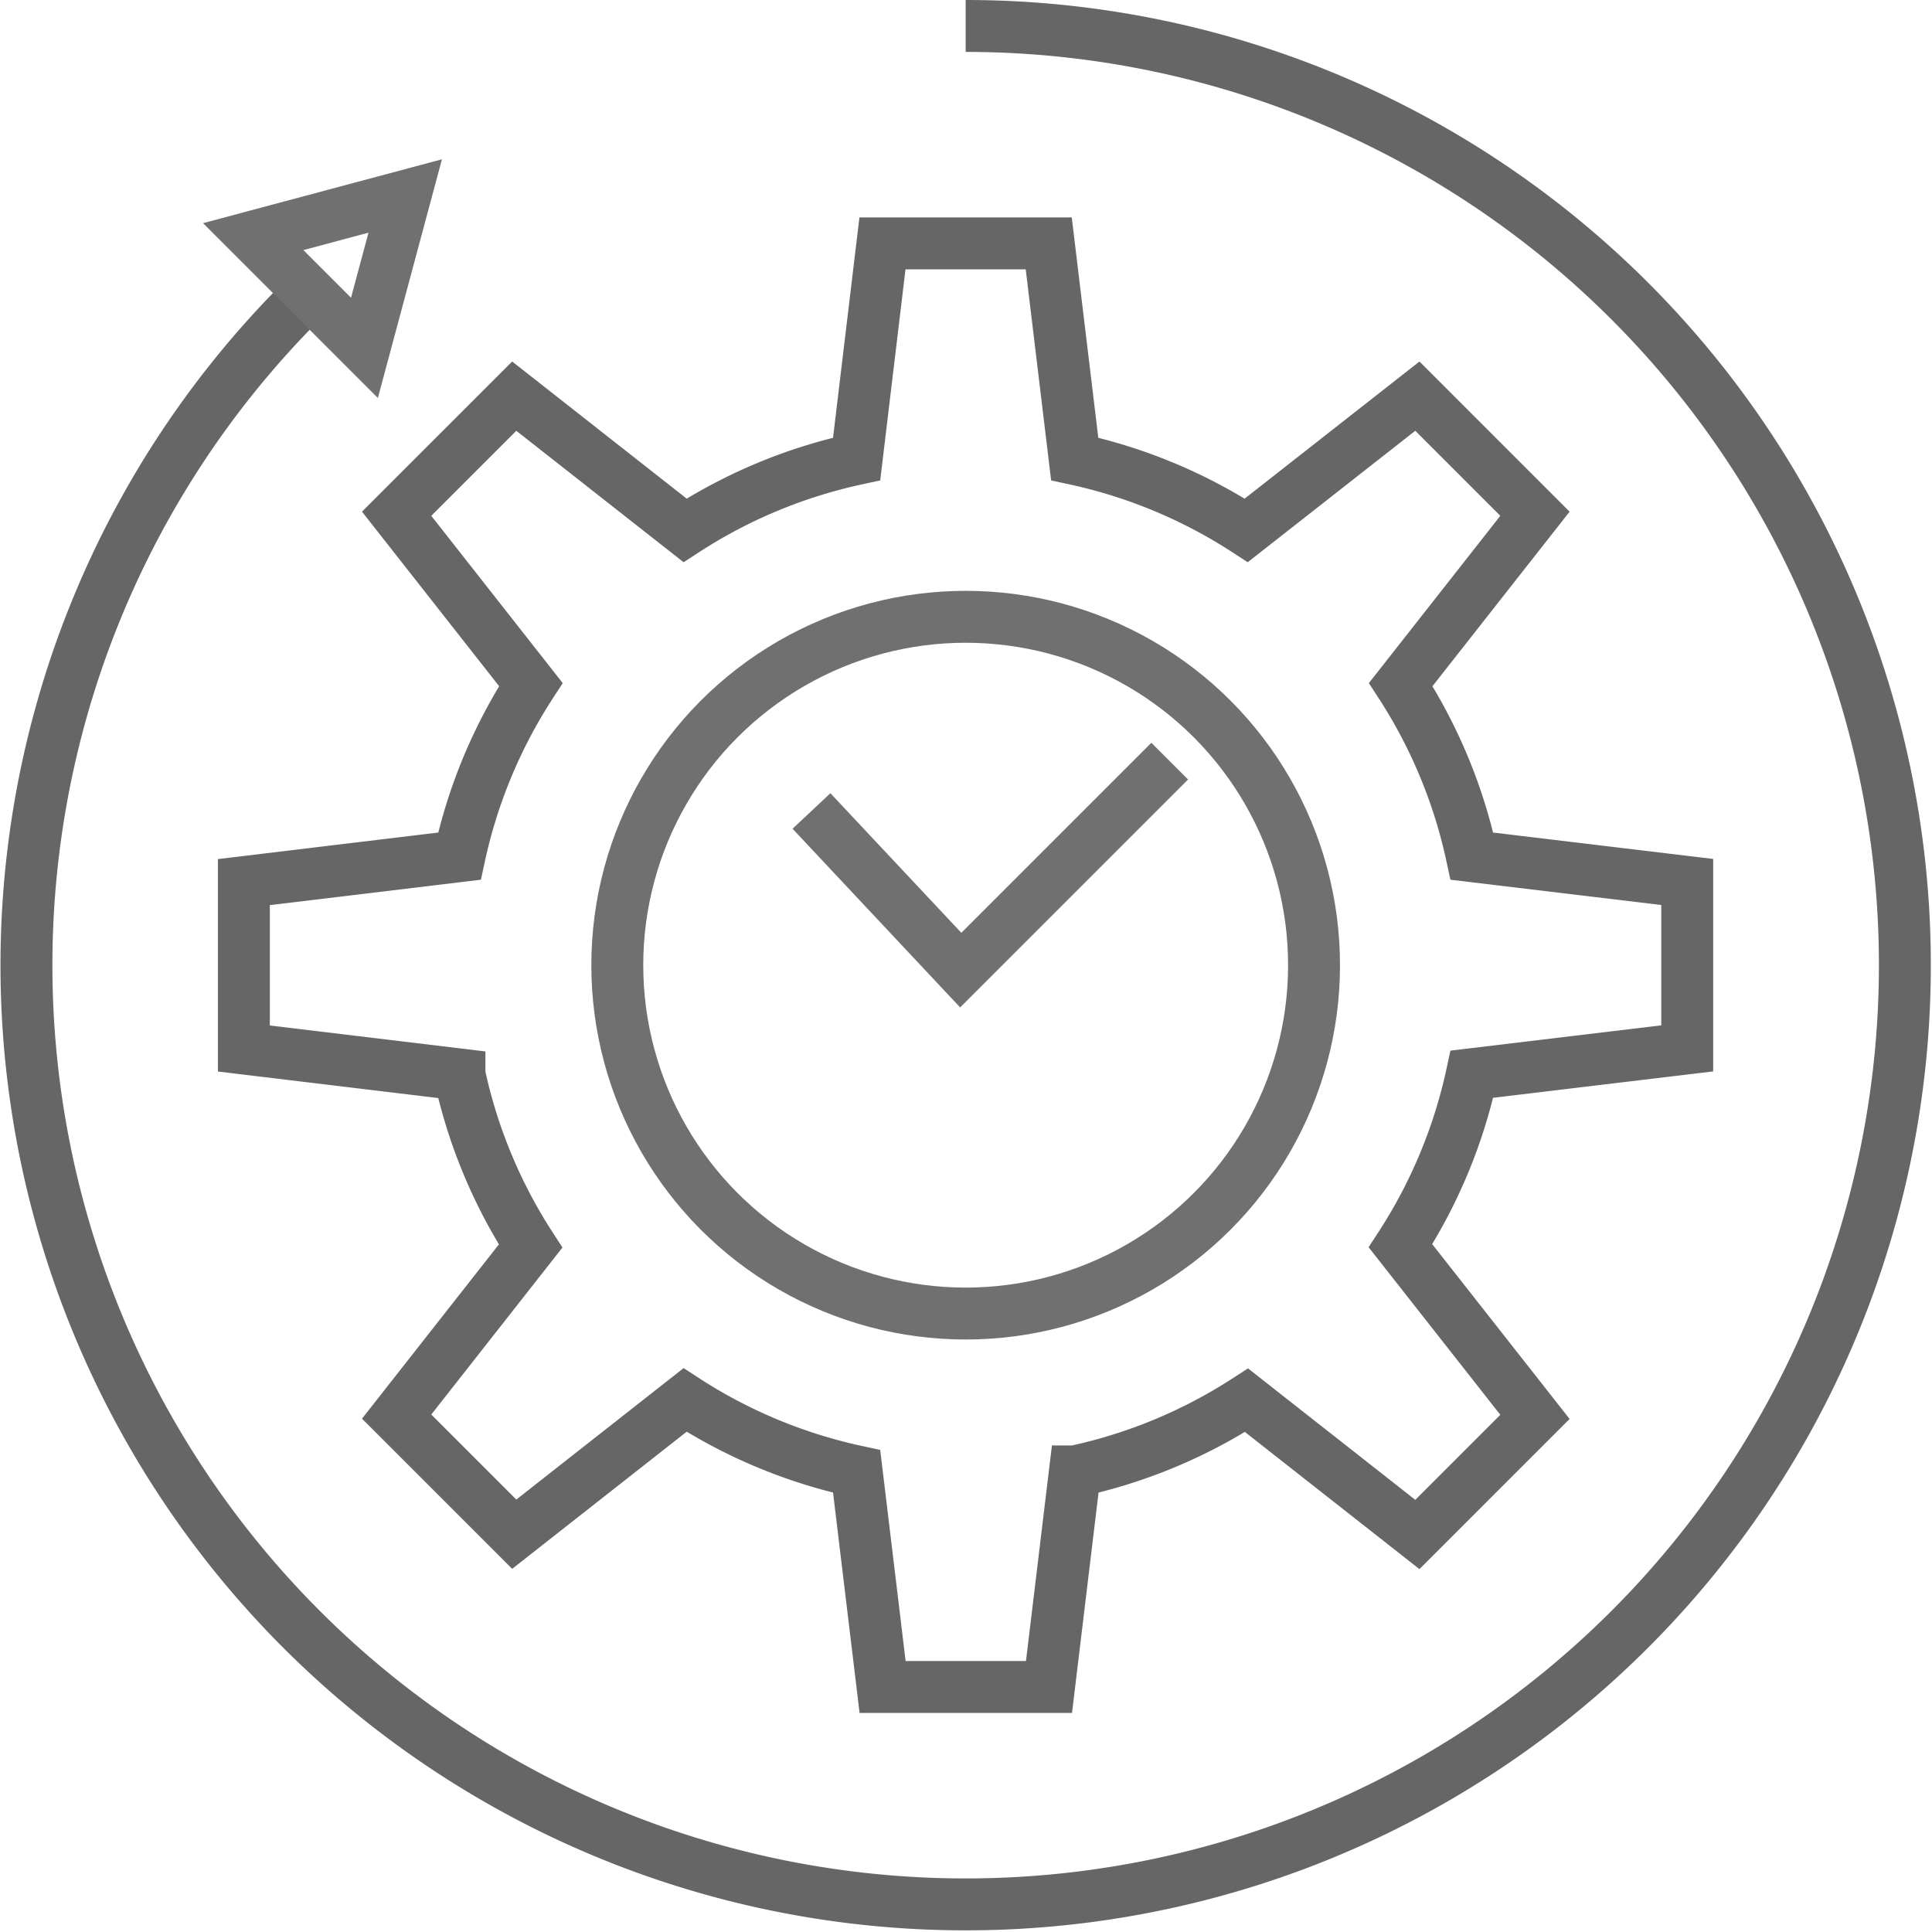 <svg xmlns="http://www.w3.org/2000/svg" width="148.847" height="148.851" viewBox="0 0 148.847 148.851">
  <g id="ProcessEfficiency" transform="translate(0.038)">
    <path id="Path_38243" data-name="Path 38243" d="M155.59,106.41V93.59L139,91.6a39.6,39.6,0,0,0-5.48-13.22l10.34-13.16-9.06-9.06L121.62,66.5A39.6,39.6,0,0,0,108.4,61l-2-16.61H93.59L91.6,61a39.6,39.6,0,0,0-13.22,5.5L65.22,56.16l-9.06,9.06L66.5,78.38A39.6,39.6,0,0,0,61,91.6l-16.61,2v12.82l16.61,2a39.6,39.6,0,0,0,5.48,13.22L56.16,134.78l9.06,9.06L78.38,133.5A39.6,39.6,0,0,0,91.6,139l2,16.61h12.82l2-16.61a39.6,39.6,0,0,0,13.22-5.48l13.16,10.34,9.06-9.06L133.5,121.62A39.6,39.6,0,0,0,139,108.4Z" transform="translate(-25.64 -25.64)" fill="none" stroke="#666" stroke-miterlimit="10" stroke-width="4"/>
    <circle id="Ellipse_1358" data-name="Ellipse 1358" cx="26.84" cy="26.84" r="26.84" transform="translate(47.52 47.52)" fill="none" stroke="#707070" stroke-miterlimit="10" stroke-width="4"/>
    <path id="Path_38244" data-name="Path 38244" d="M62.48,62.48l11.5,12.26,16.1-16.1" fill="none" stroke="#707070" stroke-miterlimit="10" stroke-width="4"/>
    <path id="Path_38245" data-name="Path 38245" d="M100,27.64A72.36,72.36,0,1,1,49.24,48.43" transform="translate(-25.64 -25.64)" fill="none" stroke="#666" stroke-miterlimit="10" stroke-width="4"/>
    <path id="Path_38246" data-name="Path 38246" d="M31.18,15.1,19.47,18.23l8.57,8.57Z" fill="none" stroke="#707070" stroke-miterlimit="10" stroke-width="4"/>
  </g>
</svg>
